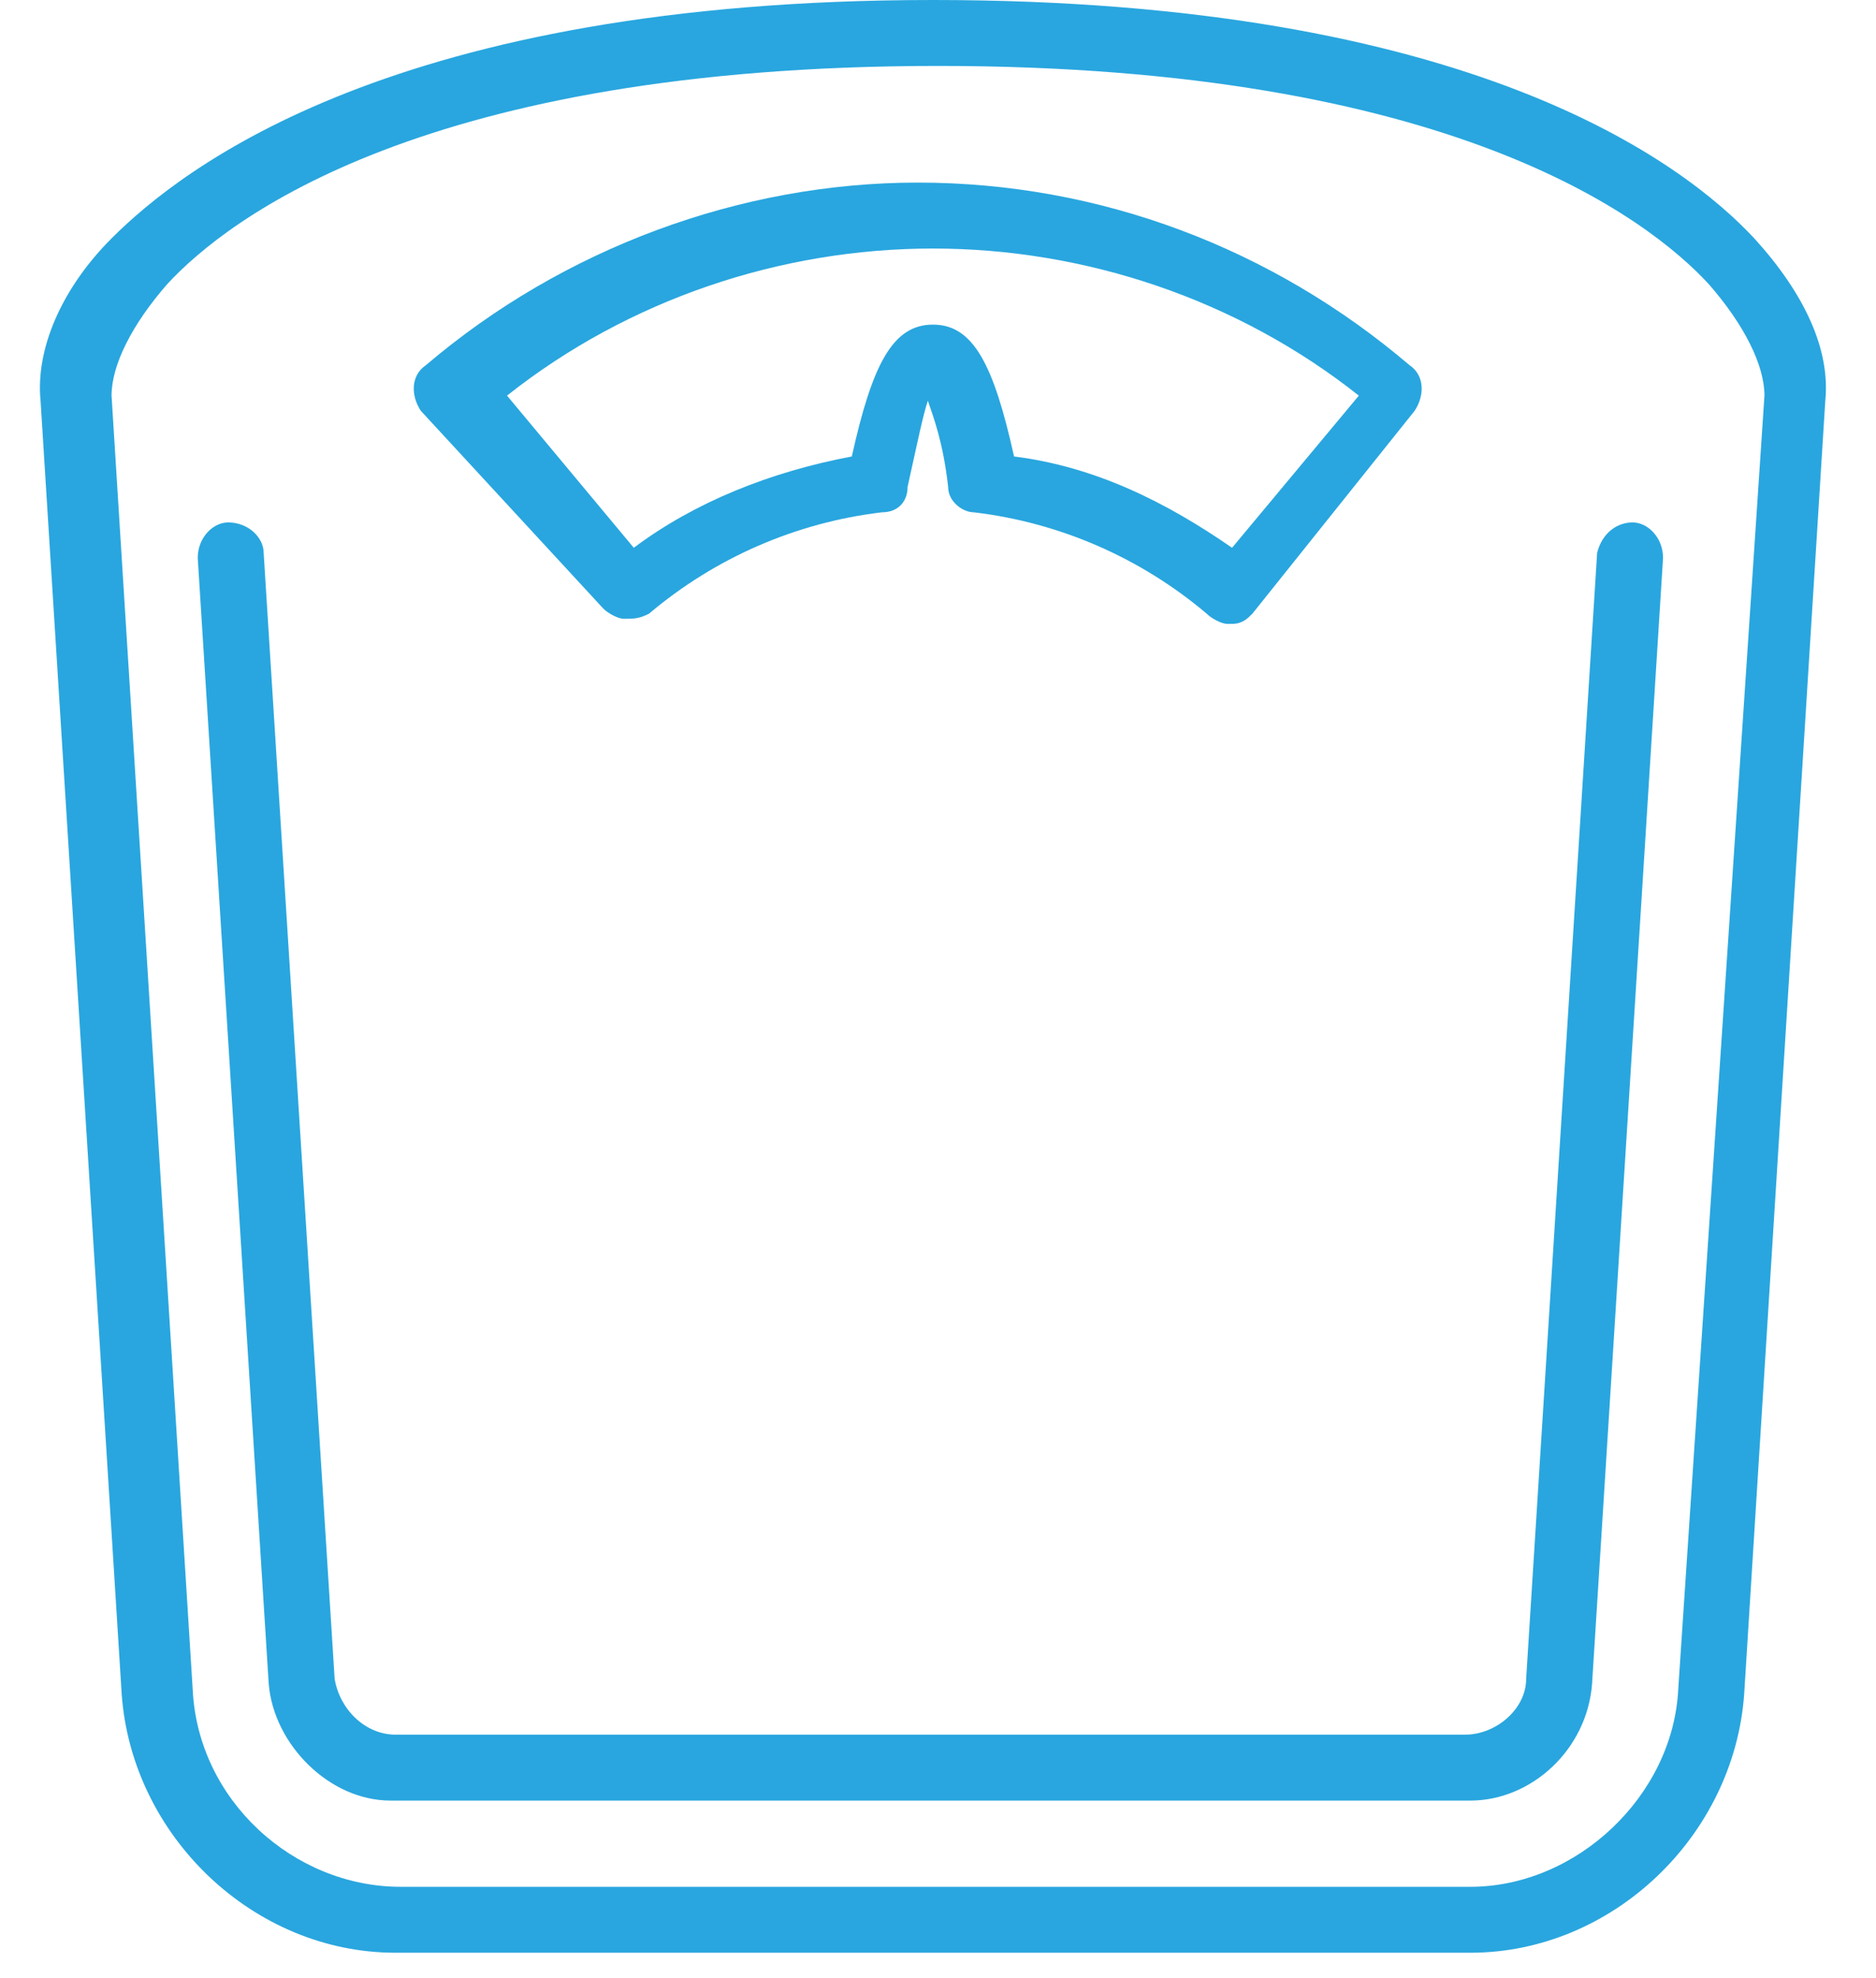 <svg width="37" height="39" viewBox="0 0 37 39" fill="none" xmlns="http://www.w3.org/2000/svg">
<path d="M11.9 12C12 12.1 12.2 12.2 12.3 12.2C12.5 12.2 12.6 12.2 12.8 12.1C14.1 11 15.7 10.3 17.4 10.1C17.7 10.1 17.9 9.9 17.9 9.6C18.1 8.7 18.2 8.2 18.3 7.9C18.4 8.2 18.6 8.7 18.7 9.6C18.7 9.9 19 10.1 19.2 10.1C20.9 10.3 22.5 11 23.8 12.1C23.9 12.2 24.1 12.3 24.2 12.3C24.2 12.3 24.2 12.3 24.3 12.3C24.5 12.3 24.6 12.2 24.7 12.1L27.9 8.1C28.1 7.8 28.1 7.4 27.8 7.2C25.1 4.9 21.7 3.6 18.1 3.6C14.6 3.6 11.1 4.9 8.4 7.2C8.1 7.4 8.1 7.8 8.3 8.1L11.9 12ZM18.4 4.9C21.4 4.9 24.4 5.9 26.8 7.8L24.3 10.8C23 9.9 21.6 9.2 20 9C19.6 7.2 19.2 6.4 18.4 6.4C17.6 6.4 17.2 7.2 16.8 9C15.2 9.3 13.7 9.9 12.5 10.8L10 7.8C12.4 5.9 15.4 4.9 18.4 4.9Z" fill="#29A6DF"/>
<path d="M18.4 0C7.8 0 3.6 3.3 2.2 4.7C1.2 5.7 0.7 6.9 0.8 7.9L2.4 33.4C2.6 36.2 5 38.5 7.8 38.5H29C31.8 38.5 34.2 36.2 34.4 33.4L36 7.9C36.1 6.9 35.6 5.8 34.6 4.7C33.2 3.2 29 0 18.4 0ZM33.1 33.3C33 35.4 31.1 37.2 29 37.2H7.9C5.8 37.2 3.9 35.5 3.8 33.3L2.2 7.8C2.2 7.2 2.6 6.4 3.3 5.6C4.5 4.3 8.4 1.3 18.5 1.3C28.6 1.3 32.5 4.3 33.7 5.6C34.4 6.4 34.8 7.2 34.8 7.8L33.1 33.3Z" fill="#29A6DF"/>
<path d="M32.2 10.3C31.9 10.3 31.6 10.5 31.5 10.9L30.1 33.1C30.1 33.7 29.5 34.2 28.9 34.2H7.8C7.2 34.2 6.7 33.7 6.6 33.1L5.2 10.9C5.2 10.6 4.9 10.3 4.5 10.3C4.2 10.3 3.9 10.6 3.9 11L5.3 33.2C5.4 34.4 6.5 35.5 7.7 35.5H29C30.2 35.5 31.3 34.5 31.4 33.2L32.8 11C32.8 10.6 32.5 10.3 32.2 10.3Z" fill="#29A6DF"/>
</svg>
